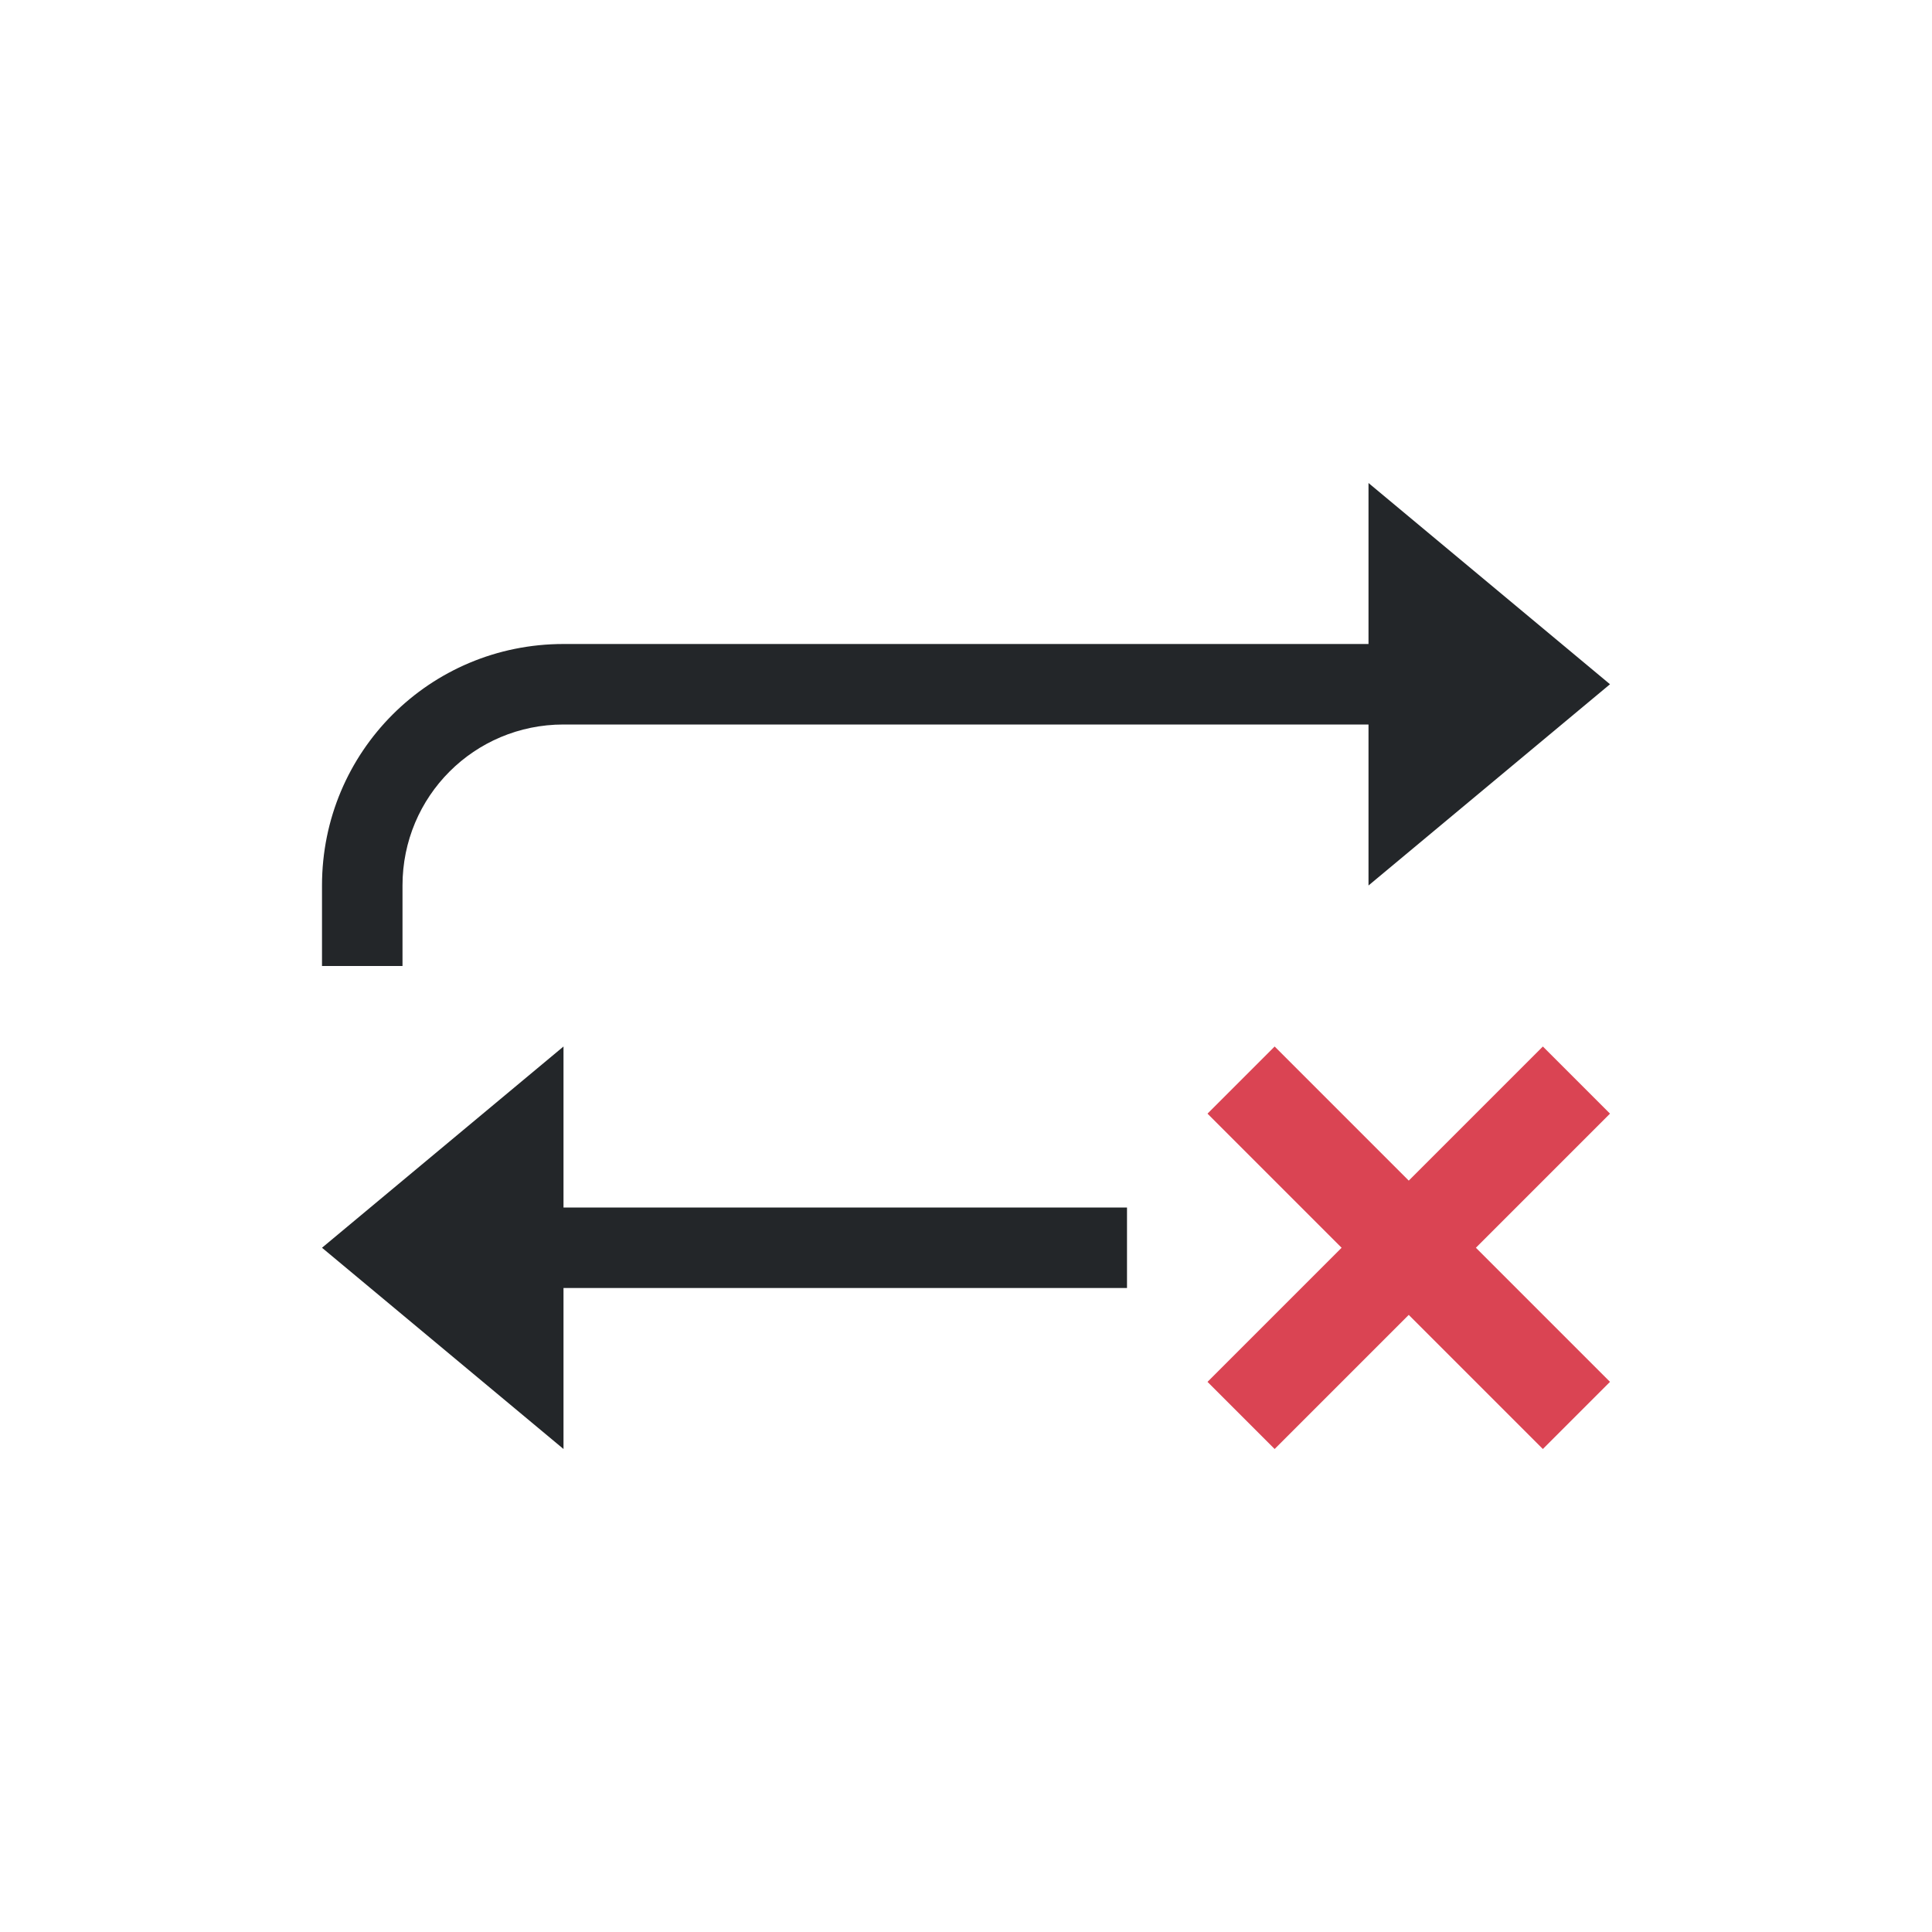 <svg version="1.1" viewBox="0 0 24 24" xmlns="http://www.w3.org/2000/svg">
    <defs>
        <style id="current-color-scheme" type="text/css">
            .ColorScheme-Text {
              color:#232629;
            }
            .ColorScheme-NegativeText {
              color:#da4453;
            }
        </style>
    </defs><g transform="translate(1,1)">
    <path class="ColorScheme-Text" d="m16 5v2h-10c-1.662 0-3 1.338-3 3v1h1v-1c0-1.108 0.892-2 2-2h10v2l3-2.5zm-3 9h-7v-2l-3 2.5 3 2.5v-2h7z" fill="currentColor"/>
    <path class="ColorScheme-NegativeText" d="m14.834 12-0.834 0.834 1.666 1.666-1.666 1.666 0.834 0.834 1.666-1.666 1.666 1.666 0.834-0.834-1.666-1.666 1.666-1.666-0.834-0.834-1.666 1.666z" fill="currentColor"/>
</g></svg>
